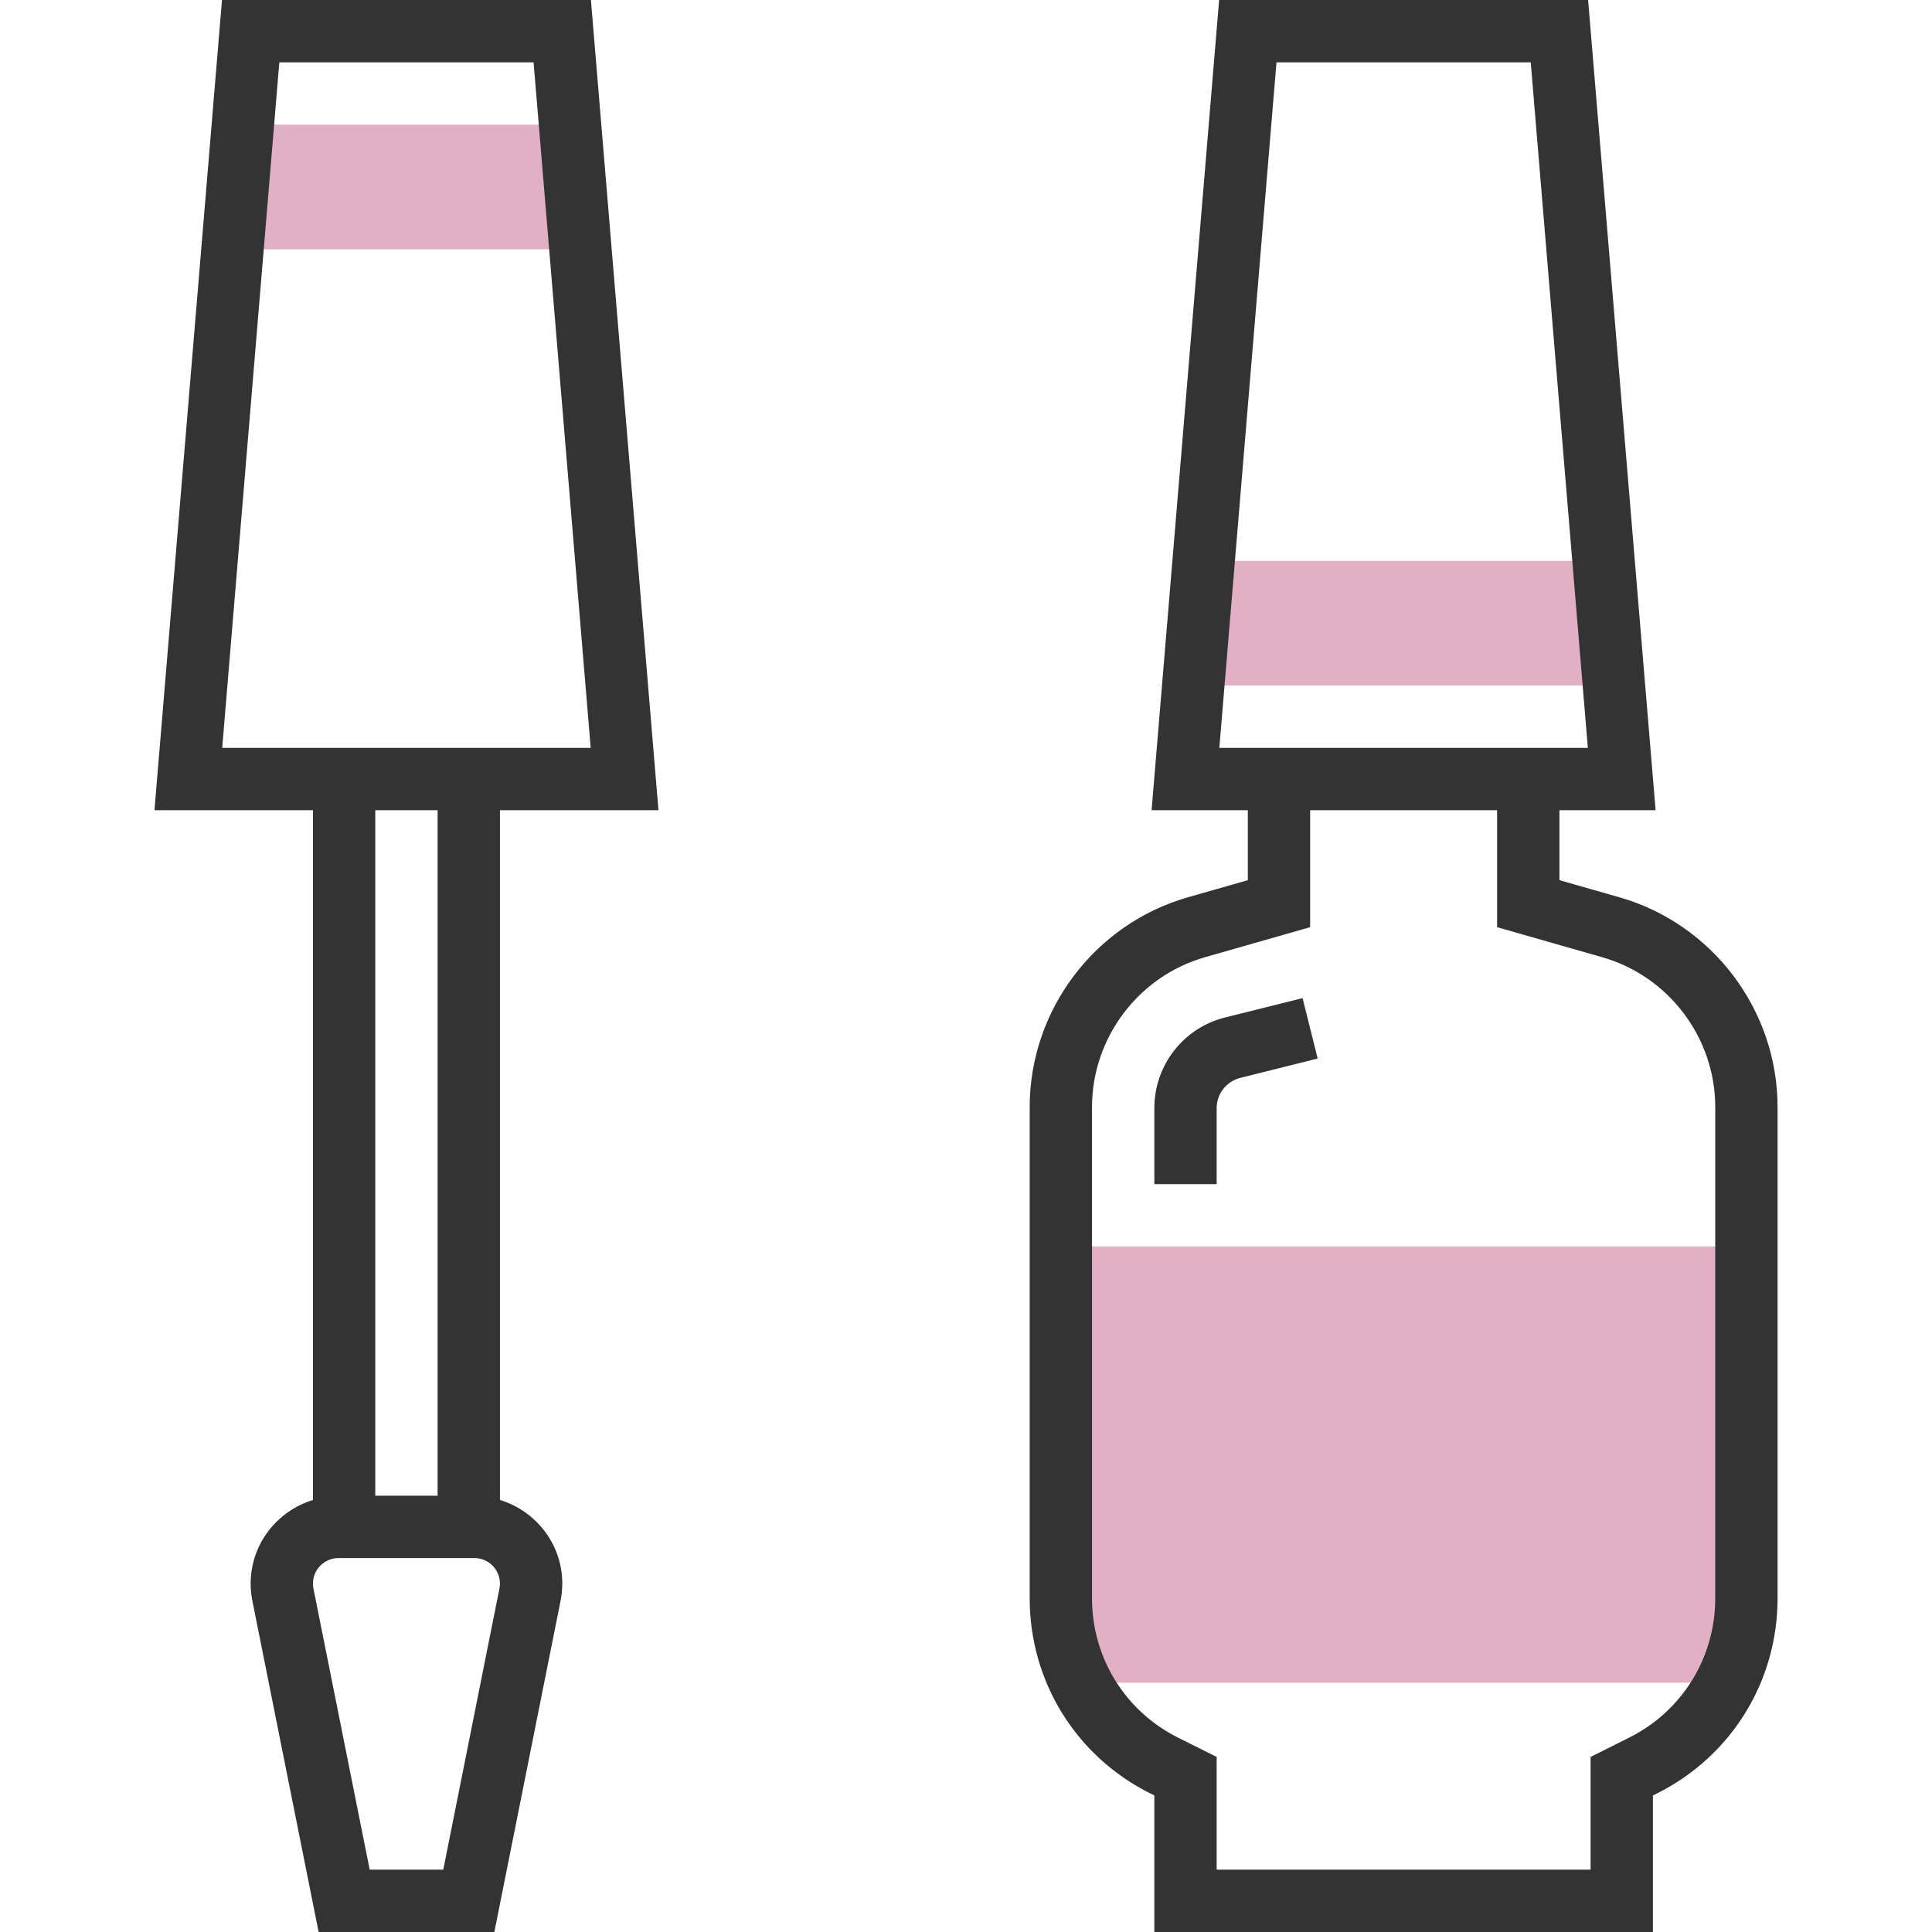 <svg width="62" height="62" viewBox="0 0 62 62" fill="none" xmlns="http://www.w3.org/2000/svg">
<path d="M7.46 8H18.626L18.294 4H7.793L7.46 8Z" fill="#E1B0C4"/>
<path d="M38.294 22H51.794L51.461 18H38.627L38.294 22Z" fill="#E1B0C4"/>
<path d="M56.044 40H34.044V54H56.044V40Z" fill="#E1B0C4"/>
<path d="M21.131 26L18.963 0H7.124L4.957 26H10.043V48.136C8.89 48.49 8.044 49.552 8.044 50.82C8.044 51.006 8.063 51.192 8.099 51.374L10.225 62H15.864L17.989 51.373C18.024 51.191 18.044 51.005 18.044 50.819C18.044 49.551 17.198 48.489 16.044 48.135V26H21.131ZM8.964 2H17.123L18.956 24H7.131L8.964 2ZM16.027 50.98L14.225 60H11.864L10.059 50.98C10.049 50.928 10.043 50.874 10.043 50.819C10.043 50.367 10.411 50 10.863 50H15.223C15.677 50 16.044 50.367 16.044 50.819C16.044 50.874 16.038 50.928 16.027 50.98ZM14.043 48H12.043V26H14.043V48Z" fill="#333333"/>
<path d="M51.967 28.795L50.044 28.246V26H53.13L50.964 0H39.123L36.956 26H40.044V28.246L38.12 28.795C35.132 29.648 33.044 32.416 33.044 35.525V51.292C33.044 53.96 34.526 56.358 36.913 57.553L37.044 57.618V62H53.044V57.618L53.175 57.553C55.562 56.358 57.044 53.96 57.044 51.292V35.525C57.044 32.416 54.956 29.648 51.967 28.795ZM40.964 2H49.123L50.956 24H39.13L40.964 2ZM55.044 51.292C55.044 53.197 53.984 54.911 52.279 55.764L51.044 56.382V60H39.044V56.382L37.807 55.764C36.102 54.911 35.044 53.197 35.044 51.292V35.525C35.044 33.304 36.535 31.328 38.669 30.718L42.044 29.754V26H48.044V29.754L51.417 30.719C53.553 31.328 55.044 33.305 55.044 35.525V51.292Z" fill="#333333"/>
<path d="M39.315 32.651C37.978 32.985 37.044 34.183 37.044 35.562V38H39.044V35.562C39.044 35.102 39.355 34.704 39.8 34.591L42.285 33.97L41.801 32.031L39.315 32.651Z" fill="#333333"/>
</svg>
